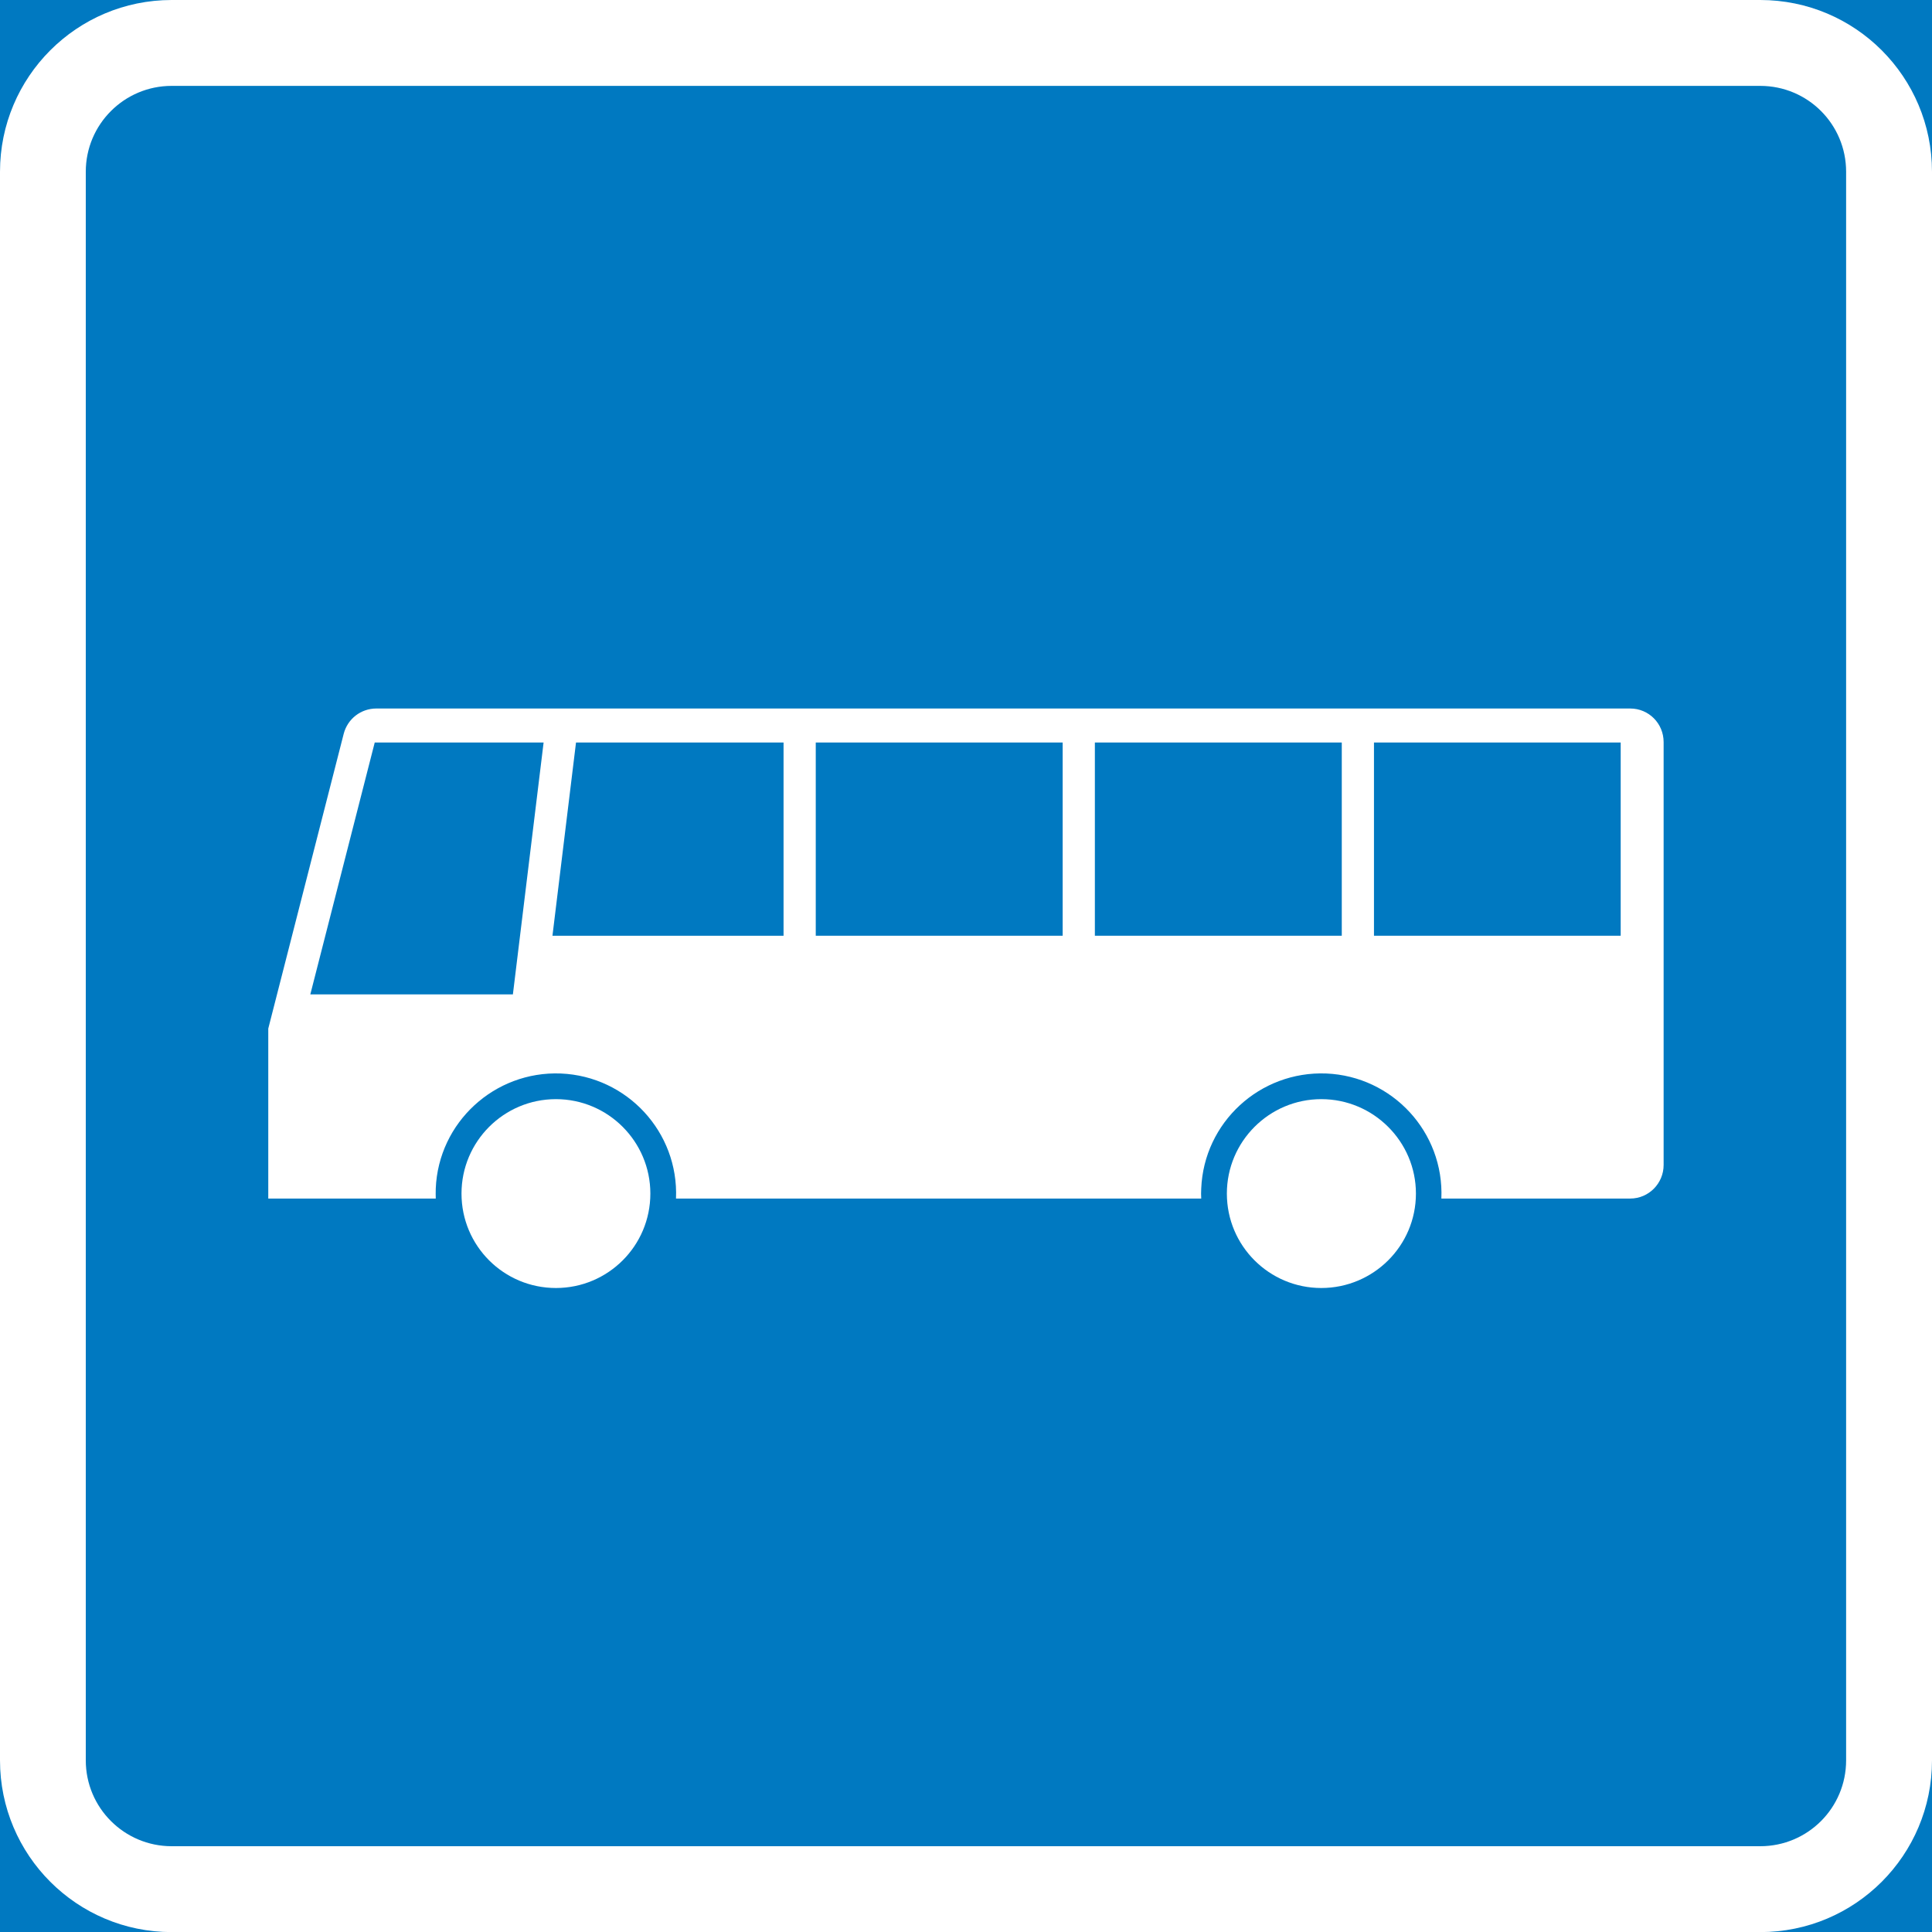<?xml version="1.0" encoding="UTF-8" standalone="no"?>
<!-- Generator: Adobe Illustrator 15.1.0, SVG Export Plug-In . SVG Version: 6.00 Build 0)  -->

<svg
   xmlns:dc="http://purl.org/dc/elements/1.1/"
   xmlns:cc="http://creativecommons.org/ns#"
   xmlns:rdf="http://www.w3.org/1999/02/22-rdf-syntax-ns#"
   xmlns:svg="http://www.w3.org/2000/svg"
   xmlns="http://www.w3.org/2000/svg"
   xmlns:sodipodi="http://sodipodi.sourceforge.net/DTD/sodipodi-0.dtd"
   xmlns:inkscape="http://www.inkscape.org/namespaces/inkscape"
   version="1.1"
   id="Layer_1"
   x="0px"
   y="0px"
   width="496.063"
   height="496.089"
   viewBox="0 0 496.063 496.089"
   xml:space="preserve"
   sodipodi:docname="681-3.svg"
   inkscape:version="0.92.5 (2060ec1f9f, 2020-04-08)"><defs
   id="defs2938" /><sodipodi:namedview
   pagecolor="#ffffff"
   bordercolor="#666666"
   borderopacity="1"
   objecttolerance="10"
   gridtolerance="10"
   guidetolerance="10"
   inkscape:pageopacity="0"
   inkscape:pageshadow="2"
   inkscape:window-width="640"
   inkscape:window-height="480"
   id="namedview2936"
   showgrid="false"
   inkscape:zoom="0.28032165"
   inkscape:cx="248.03101"
   inkscape:cy="248.04399"
   inkscape:window-x="0"
   inkscape:window-y="0"
   inkscape:window-maximized="0"
   inkscape:current-layer="Layer_1" />
<g
   id="LWPOLYLINE_1148_"
   transform="translate(-49.609,-172.9)">
	<rect
   x="49.609"
   y="172.9"
   style="fill:#0079c1"
   width="496.063"
   height="496.089"
   id="rect2902" />
</g>
<g
   id="LWPOLYLINE_1144_"
   transform="translate(-49.609,-172.9)">
	<path
   style="fill:#ffffff"
   d="M 93.685,668.989 H 501.57 c 24.398,0 44.102,-19.754 44.102,-44.101 V 217.002 c 0,-24.348 -19.703,-44.102 -44.102,-44.102 H 93.685 c -24.348,0 -44.076,19.754 -44.076,44.102 v 407.887 c 0,24.346 19.728,44.1 44.076,44.1 z"
   id="path2905"
   inkscape:connector-curvature="0" />
</g>
<g
   id="LWPOLYLINE_1147_"
   transform="translate(-49.609,-172.9)">
	<path
   style="fill:#0079c1"
   d="M 93.685,646.938 H 501.57 c 12.199,0 22.051,-9.851 22.051,-22.05 V 217.002 c 0,-12.199 -9.852,-22.051 -22.051,-22.051 H 93.685 c -12.148,0 -22.051,9.852 -22.051,22.051 v 407.887 c 0,12.199 9.902,22.049 22.051,22.049 z"
   id="path2908"
   inkscape:connector-curvature="0" />
</g>
<g
   id="CIRCLE_117_"
   transform="translate(-49.609,-172.9)">
	<path
   style="fill:#ffffff"
   d="m 216.596,479.364 c 0,-13.373 -10.872,-24.246 -24.245,-24.246 -13.399,0 -24.246,10.873 -24.246,24.246 0,13.424 10.847,24.245 24.246,24.245 13.373,0 24.245,-10.821 24.245,-24.245 z"
   id="path2911"
   inkscape:connector-curvature="0" />
</g>
<g
   id="LWPOLYLINE_1146_"
   transform="translate(-49.609,-172.9)">
	<path
   style="fill:#ffffff"
   d="m 419.697,480.641 h 48.49 c 4.748,0 8.576,-3.88 8.576,-8.627 V 363.445 c 0,-4.799 -3.828,-8.627 -8.576,-8.627 H 146.233 c -3.956,0 -7.376,2.654 -8.371,6.482 l -19.371,75.697 v 43.643 h 43.004 c -0.025,-0.817 -0.025,-1.685 0,-2.553 0.689,-16.997 15.083,-30.218 32.106,-29.554 17.023,0.715 30.294,15.058 29.58,32.106 h 134.856 c -0.051,-0.817 -0.051,-1.685 0,-2.553 0.689,-16.997 15.057,-30.218 32.105,-29.554 16.999,0.717 30.27,15.06 29.555,32.109 z"
   id="path2914"
   inkscape:connector-curvature="0" />
</g>
<g
   id="CIRCLE_128_"
   transform="translate(-49.609,-172.9)">
	<path
   style="fill:#ffffff"
   d="m 413.164,479.364 c 0,-13.373 -10.924,-24.246 -24.297,-24.246 -13.373,0 -24.246,10.873 -24.246,24.246 0,13.424 10.873,24.245 24.246,24.245 13.373,0 24.297,-10.821 24.297,-24.245 z"
   id="path2917"
   inkscape:connector-curvature="0" />
</g>
<g
   id="LWPOLYLINE_941_"
   transform="translate(-49.609,-172.9)">
	<polygon
   style="fill:#0079c1"
   points="189.186,363.547 145.825,363.547 129.287,428.219 181.3,428.219 "
   id="polygon2920" />
</g>
<g
   id="LWPOLYLINE_942_"
   transform="translate(-49.609,-172.9)">
	<rect
   x="259.064"
   y="363.547"
   style="fill:#0079c1"
   width="63.395"
   height="49.614"
   id="rect2923" />
</g>
<g
   id="LWPOLYLINE_946_"
   transform="translate(-49.609,-172.9)">
	<rect
   x="330.729"
   y="363.547"
   style="fill:#0079c1"
   width="63.396"
   height="49.614"
   id="rect2926" />
</g>
<g
   id="LWPOLYLINE_1149_"
   transform="translate(-49.609,-172.9)">
	<rect
   x="402.393"
   y="363.547"
   style="fill:#0079c1"
   width="63.346"
   height="49.614"
   id="rect2929" />
</g>
<g
   id="LWPOLYLINE_1150_"
   transform="translate(-49.609,-172.9)">
	<polygon
   style="fill:#0079c1"
   points="250.795,363.547 197.506,363.547 191.458,413.161 250.795,413.161 "
   id="polygon2932" />
</g>
</svg>